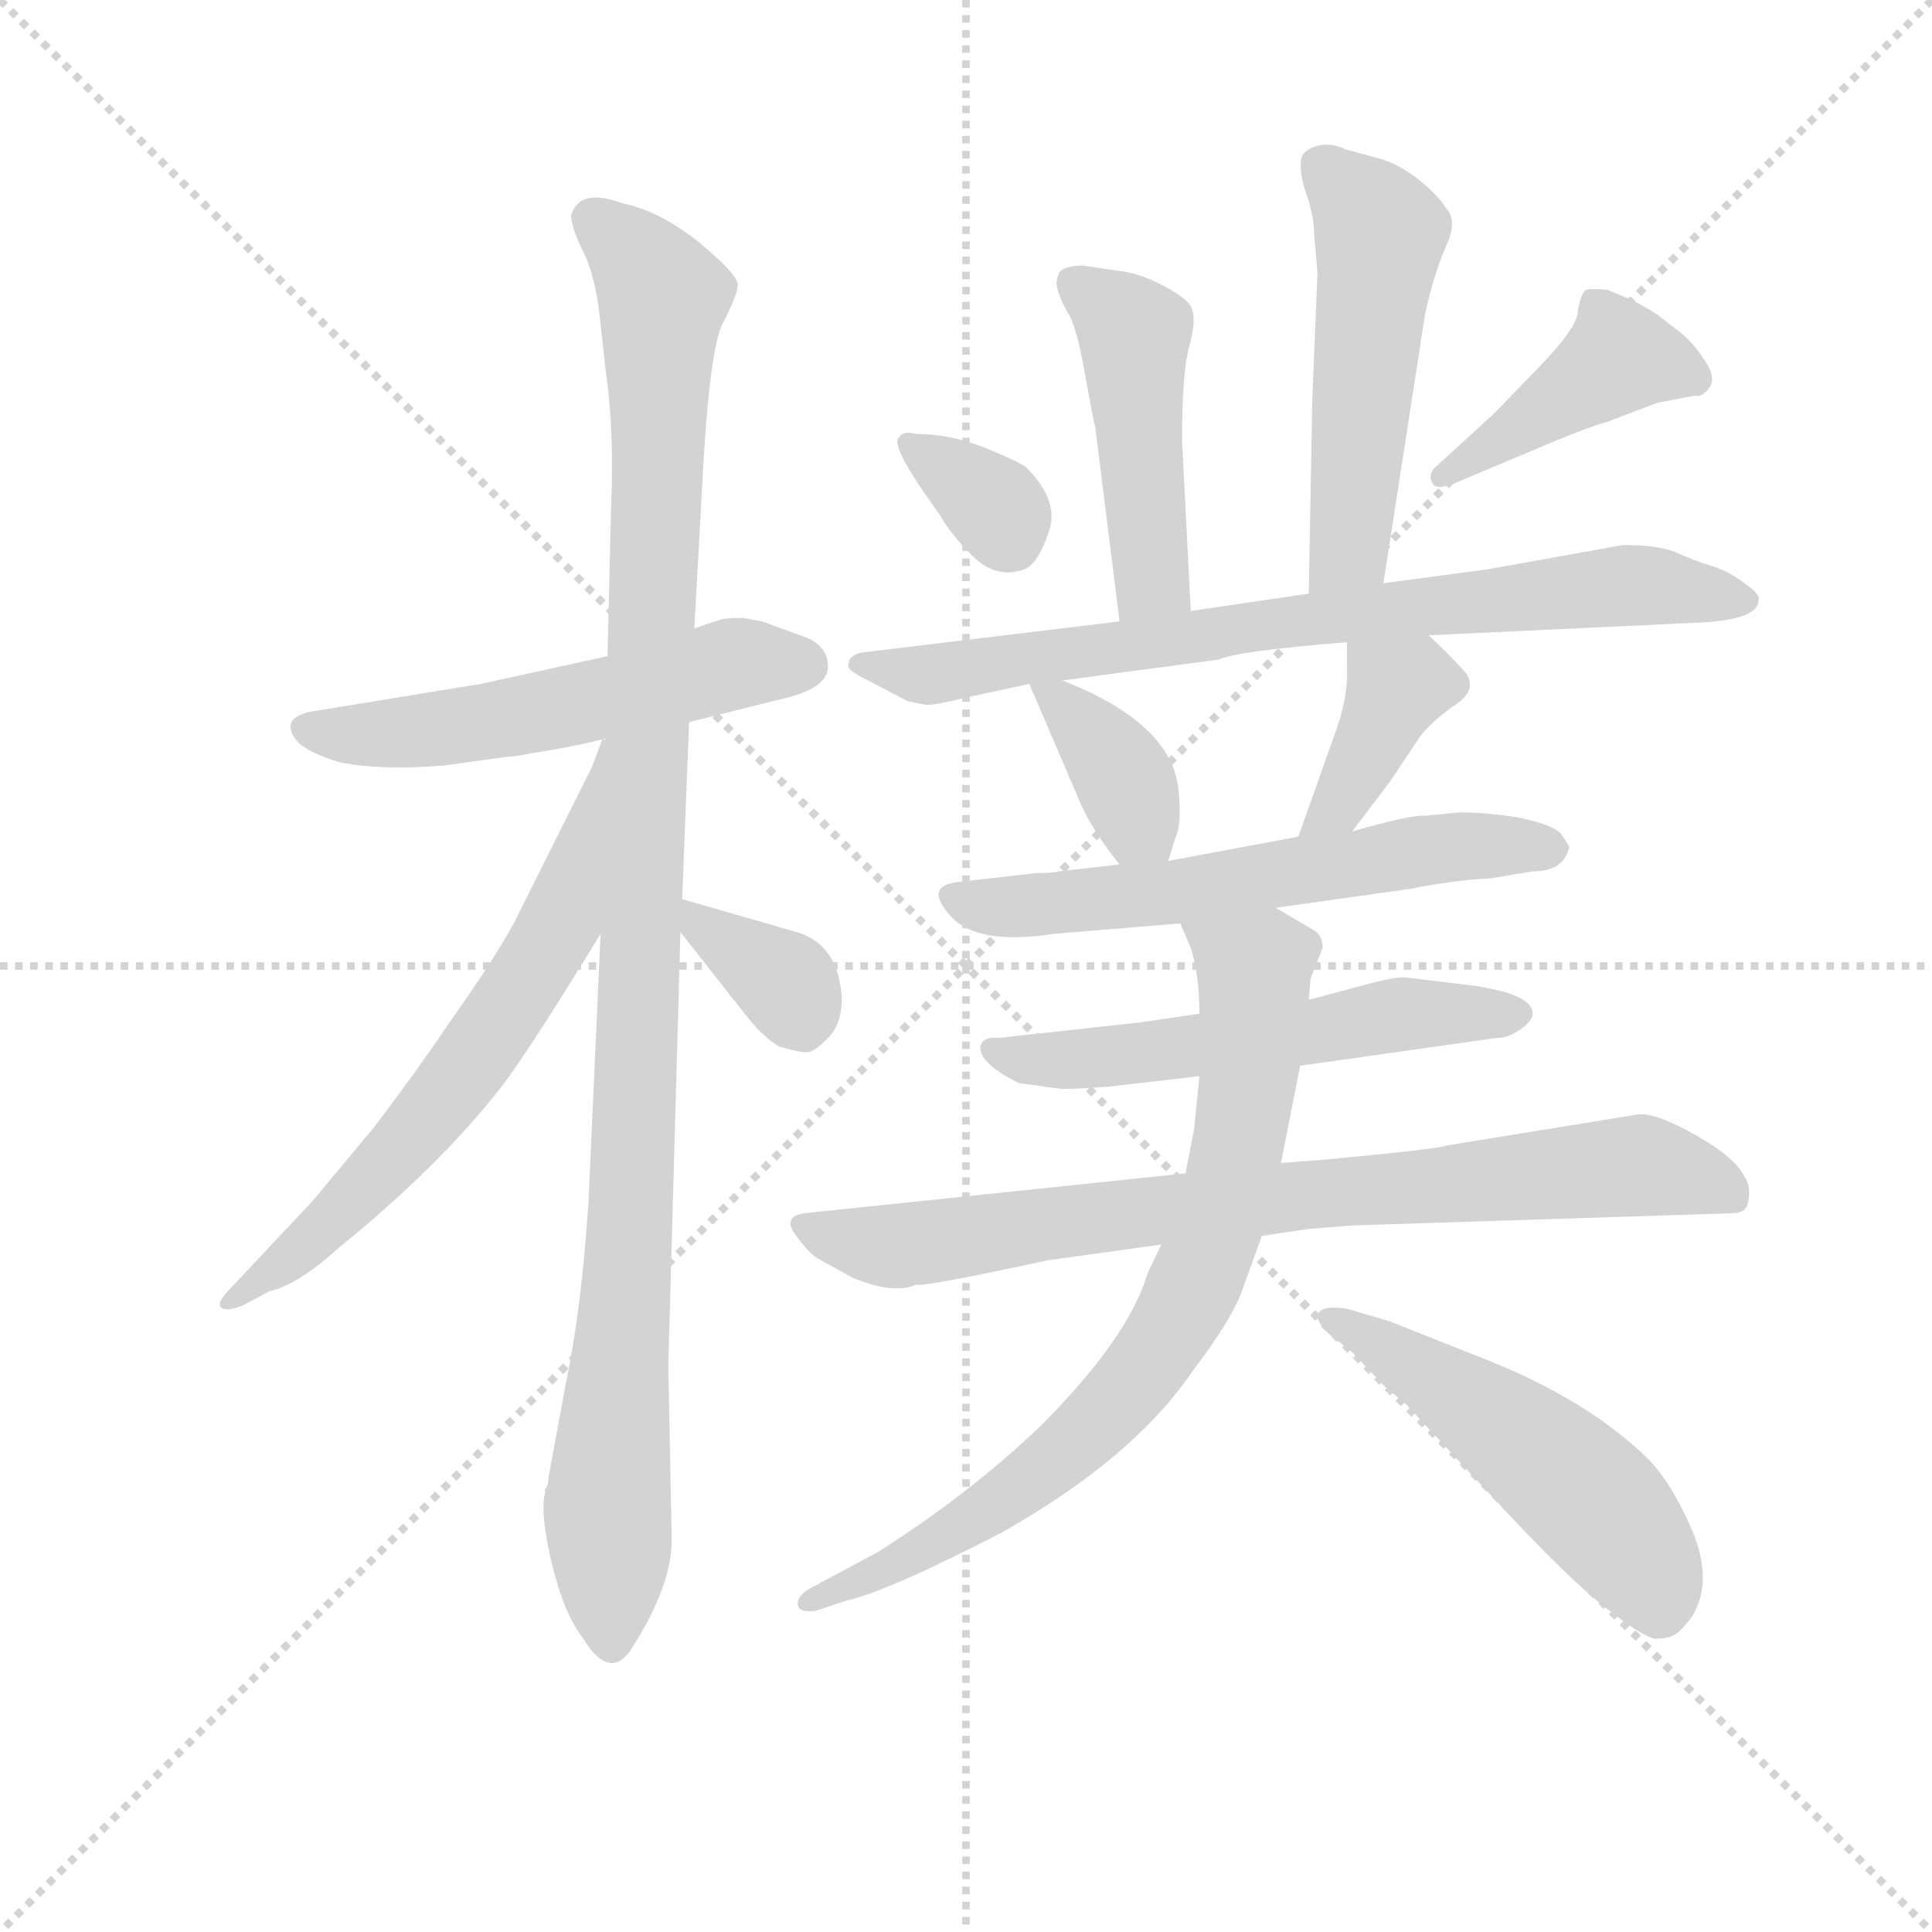 <svg version="1.1" viewBox="0 0 1024 1024" xmlns="http://www.w3.org/2000/svg">
  <g stroke="lightgray" stroke-dasharray="1,1" stroke-width="1" transform="scale(4, 4)">
    <line x1="0" y1="0" x2="256" y2="256"></line>
    <line x1="256" y1="0" x2="0" y2="256"></line>
    <line x1="128" y1="0" x2="128" y2="256"></line>
    <line x1="0" y1="128" x2="256" y2="128"></line>
  </g>
  <g transform="scale(0.92, -0.92) translate(60, -830)">
    <style type="text/css">
      
        @keyframes keyframes0 {
          from {
            stroke: blue;
            stroke-dashoffset: 546;
            stroke-width: 128;
          }
          64% {
            animation-timing-function: step-end;
            stroke: blue;
            stroke-dashoffset: 0;
            stroke-width: 128;
          }
          to {
            stroke: black;
            stroke-width: 1024;
          }
        }
        #make-me-a-hanzi-animation-0 {
          animation: keyframes0 0.694s both;
          animation-delay: 0s;
          animation-timing-function: linear;
        }
      
        @keyframes keyframes1 {
          from {
            stroke: blue;
            stroke-dashoffset: 1090;
            stroke-width: 128;
          }
          78% {
            animation-timing-function: step-end;
            stroke: blue;
            stroke-dashoffset: 0;
            stroke-width: 128;
          }
          to {
            stroke: black;
            stroke-width: 1024;
          }
        }
        #make-me-a-hanzi-animation-1 {
          animation: keyframes1 1.137s both;
          animation-delay: 0.694s;
          animation-timing-function: linear;
        }
      
        @keyframes keyframes2 {
          from {
            stroke: blue;
            stroke-dashoffset: 646;
            stroke-width: 128;
          }
          68% {
            animation-timing-function: step-end;
            stroke: blue;
            stroke-dashoffset: 0;
            stroke-width: 128;
          }
          to {
            stroke: black;
            stroke-width: 1024;
          }
        }
        #make-me-a-hanzi-animation-2 {
          animation: keyframes2 0.776s both;
          animation-delay: 1.831s;
          animation-timing-function: linear;
        }
      
        @keyframes keyframes3 {
          from {
            stroke: blue;
            stroke-dashoffset: 354;
            stroke-width: 128;
          }
          54% {
            animation-timing-function: step-end;
            stroke: blue;
            stroke-dashoffset: 0;
            stroke-width: 128;
          }
          to {
            stroke: black;
            stroke-width: 1024;
          }
        }
        #make-me-a-hanzi-animation-3 {
          animation: keyframes3 0.538s both;
          animation-delay: 2.607s;
          animation-timing-function: linear;
        }
      
        @keyframes keyframes4 {
          from {
            stroke: blue;
            stroke-dashoffset: 463;
            stroke-width: 128;
          }
          60% {
            animation-timing-function: step-end;
            stroke: blue;
            stroke-dashoffset: 0;
            stroke-width: 128;
          }
          to {
            stroke: black;
            stroke-width: 1024;
          }
        }
        #make-me-a-hanzi-animation-4 {
          animation: keyframes4 0.627s both;
          animation-delay: 3.145s;
          animation-timing-function: linear;
        }
      
        @keyframes keyframes5 {
          from {
            stroke: blue;
            stroke-dashoffset: 515;
            stroke-width: 128;
          }
          63% {
            animation-timing-function: step-end;
            stroke: blue;
            stroke-dashoffset: 0;
            stroke-width: 128;
          }
          to {
            stroke: black;
            stroke-width: 1024;
          }
        }
        #make-me-a-hanzi-animation-5 {
          animation: keyframes5 0.669s both;
          animation-delay: 3.772s;
          animation-timing-function: linear;
        }
      
        @keyframes keyframes6 {
          from {
            stroke: blue;
            stroke-dashoffset: 338;
            stroke-width: 128;
          }
          52% {
            animation-timing-function: step-end;
            stroke: blue;
            stroke-dashoffset: 0;
            stroke-width: 128;
          }
          to {
            stroke: black;
            stroke-width: 1024;
          }
        }
        #make-me-a-hanzi-animation-6 {
          animation: keyframes6 0.525s both;
          animation-delay: 4.441s;
          animation-timing-function: linear;
        }
      
        @keyframes keyframes7 {
          from {
            stroke: blue;
            stroke-dashoffset: 423;
            stroke-width: 128;
          }
          58% {
            animation-timing-function: step-end;
            stroke: blue;
            stroke-dashoffset: 0;
            stroke-width: 128;
          }
          to {
            stroke: black;
            stroke-width: 1024;
          }
        }
        #make-me-a-hanzi-animation-7 {
          animation: keyframes7 0.594s both;
          animation-delay: 4.966s;
          animation-timing-function: linear;
        }
      
        @keyframes keyframes8 {
          from {
            stroke: blue;
            stroke-dashoffset: 768;
            stroke-width: 128;
          }
          71% {
            animation-timing-function: step-end;
            stroke: blue;
            stroke-dashoffset: 0;
            stroke-width: 128;
          }
          to {
            stroke: black;
            stroke-width: 1024;
          }
        }
        #make-me-a-hanzi-animation-8 {
          animation: keyframes8 0.875s both;
          animation-delay: 5.56s;
          animation-timing-function: linear;
        }
      
        @keyframes keyframes9 {
          from {
            stroke: blue;
            stroke-dashoffset: 370;
            stroke-width: 128;
          }
          55% {
            animation-timing-function: step-end;
            stroke: blue;
            stroke-dashoffset: 0;
            stroke-width: 128;
          }
          to {
            stroke: black;
            stroke-width: 1024;
          }
        }
        #make-me-a-hanzi-animation-9 {
          animation: keyframes9 0.551s both;
          animation-delay: 6.435s;
          animation-timing-function: linear;
        }
      
        @keyframes keyframes10 {
          from {
            stroke: blue;
            stroke-dashoffset: 382;
            stroke-width: 128;
          }
          55% {
            animation-timing-function: step-end;
            stroke: blue;
            stroke-dashoffset: 0;
            stroke-width: 128;
          }
          to {
            stroke: black;
            stroke-width: 1024;
          }
        }
        #make-me-a-hanzi-animation-10 {
          animation: keyframes10 0.561s both;
          animation-delay: 6.986s;
          animation-timing-function: linear;
        }
      
        @keyframes keyframes11 {
          from {
            stroke: blue;
            stroke-dashoffset: 603;
            stroke-width: 128;
          }
          66% {
            animation-timing-function: step-end;
            stroke: blue;
            stroke-dashoffset: 0;
            stroke-width: 128;
          }
          to {
            stroke: black;
            stroke-width: 1024;
          }
        }
        #make-me-a-hanzi-animation-11 {
          animation: keyframes11 0.741s both;
          animation-delay: 7.547s;
          animation-timing-function: linear;
        }
      
        @keyframes keyframes12 {
          from {
            stroke: blue;
            stroke-dashoffset: 561;
            stroke-width: 128;
          }
          65% {
            animation-timing-function: step-end;
            stroke: blue;
            stroke-dashoffset: 0;
            stroke-width: 128;
          }
          to {
            stroke: black;
            stroke-width: 1024;
          }
        }
        #make-me-a-hanzi-animation-12 {
          animation: keyframes12 0.707s both;
          animation-delay: 8.288s;
          animation-timing-function: linear;
        }
      
        @keyframes keyframes13 {
          from {
            stroke: blue;
            stroke-dashoffset: 788;
            stroke-width: 128;
          }
          72% {
            animation-timing-function: step-end;
            stroke: blue;
            stroke-dashoffset: 0;
            stroke-width: 128;
          }
          to {
            stroke: black;
            stroke-width: 1024;
          }
        }
        #make-me-a-hanzi-animation-13 {
          animation: keyframes13 0.891s both;
          animation-delay: 8.995s;
          animation-timing-function: linear;
        }
      
        @keyframes keyframes14 {
          from {
            stroke: blue;
            stroke-dashoffset: 776;
            stroke-width: 128;
          }
          72% {
            animation-timing-function: step-end;
            stroke: blue;
            stroke-dashoffset: 0;
            stroke-width: 128;
          }
          to {
            stroke: black;
            stroke-width: 1024;
          }
        }
        #make-me-a-hanzi-animation-14 {
          animation: keyframes14 0.882s both;
          animation-delay: 9.886s;
          animation-timing-function: linear;
        }
      
        @keyframes keyframes15 {
          from {
            stroke: blue;
            stroke-dashoffset: 515;
            stroke-width: 128;
          }
          63% {
            animation-timing-function: step-end;
            stroke: blue;
            stroke-dashoffset: 0;
            stroke-width: 128;
          }
          to {
            stroke: black;
            stroke-width: 1024;
          }
        }
        #make-me-a-hanzi-animation-15 {
          animation: keyframes15 0.669s both;
          animation-delay: 10.767s;
          animation-timing-function: linear;
        }
      
    </style>
    
      <path d="M 379 472 L 368 474 Q 358 474 355 473 L 340 468 L 290 452 L 217 436 L 119 420 Q 100 416 112 402 Q 119 396 135 391 Q 159 386 196 389 L 232 394 Q 236 394 246 396 L 258 398 Q 270 400 287 404 L 337 414 L 389 427 Q 417 433 417 446 Q 417 459 401 464 L 379 472 Z" fill="lightgray"></path>
    
      <path d="M 340 468 L 344 540 Q 348 626 356 643 Q 365 660 365 666 Q 365 672 342 691 Q 319 709 298 713 Q 274 722 269 706 Q 269 700 275 687 Q 282 674 285 652 L 289 616 Q 294 582 292 536 L 290 452 L 286 292 L 279 137 Q 275 76 266 33 L 256 -21 Q 256 -26 254 -28 L 254 -30 Q 251 -42 258 -71 Q 265 -100 276 -114 Q 292 -140 305 -118 Q 327 -83 327 -57 L 325 43 L 332 293 L 333 312 L 337 414 L 340 468 Z" fill="lightgray"></path>
    
      <path d="M 287 404 L 281 388 L 238 302 Q 228 282 199 241 Q 178 210 155 180 L 120 138 L 73 88 Q 65 80 67 77 Q 70 74 80 78 L 95 86 Q 112 90 135 111 Q 193 158 229 204 Q 245 225 286 292 C 302 318 303 431 289 404 L 287 404 Z" fill="lightgray"></path>
    
      <path d="M 332 293 L 369 246 Q 379 233 389 227 Q 403 223 406 224 Q 409 224 417 232 Q 425 240 425 255 Q 423 286 399 293 L 333 312 C 312 318 313 317 332 293 Z" fill="lightgray"></path>
    
      <path d="M 626 478 L 621 576 Q 621 615 625 630 Q 629 644 627 651 Q 626 657 611 665 Q 596 673 584 674 L 564 677 Q 555 677 551 674 Q 548 670 549 664 Q 551 657 555 650 Q 560 643 565 615 Q 570 587 571 584 L 585 472 C 589 442 628 448 626 478 Z" fill="lightgray"></path>
    
      <path d="M 737 494 L 761 649 Q 766 672 773 688 Q 780 703 773 710 Q 769 717 758 726 Q 748 734 737 738 L 715 744 Q 707 748 699 746 Q 692 744 690 740 Q 688 733 692 720 Q 697 706 697 696 L 699 673 L 696 599 L 694 488 C 693 458 732 464 737 494 Z" fill="lightgray"></path>
    
      <path d="M 481 534 Q 487 523 500 510 Q 514 496 530 502 Q 538 505 544 523 Q 551 541 531 561 Q 525 565 505 573 Q 486 580 468 580 Q 460 582 458 578 Q 452 574 481 534 Z" fill="lightgray"></path>
    
      <path d="M 866 587 L 895 598 L 916 602 Q 921 601 925 607 Q 929 613 921 624 Q 914 635 902 643 Q 890 654 866 663 Q 857 664 854 663 Q 851 662 849 651 Q 849 642 829 621 L 801 592 L 766 560 Q 763 556 765 552 Q 767 547 779 552 L 836 576 Q 858 585 866 587 Z" fill="lightgray"></path>
    
      <path d="M 763 464 L 912 471 Q 953 472 953 484 Q 955 487 945 494 Q 936 501 926 504 Q 916 507 905 512 Q 895 516 875 516 L 797 502 L 737 494 L 694 488 L 626 478 L 585 472 L 436 454 Q 429 452 429 448 Q 428 446 430 444 Q 432 442 442 437 L 463 426 L 473 424 Q 475 423 496 428 L 533 436 L 552 438 L 642 450 Q 653 455 716 460 L 763 464 Z" fill="lightgray"></path>
    
      <path d="M 533 436 L 563 366 Q 571 349 585 332 C 604 309 605 307 613 334 L 617 347 Q 621 355 619 374 Q 616 413 552 438 C 528 448 528 448 533 436 Z" fill="lightgray"></path>
    
      <path d="M 719 351 L 741 380 L 757 404 Q 762 412 777 423 Q 793 433 783 444 Q 773 455 763 464 C 741 484 716 490 716 460 L 716 447 Q 717 430 710 410 L 688 348 C 678 320 701 327 719 351 Z" fill="lightgray"></path>
    
      <path d="M 844 342 Q 844 343 839 350 Q 834 355 815 359 Q 796 362 781 362 L 761 360 Q 754 361 719 351 L 688 348 L 613 334 L 585 332 L 550 328 Q 547 327 537 327 L 493 322 Q 472 320 487 303 Q 502 285 547 292 L 620 298 L 675 307 L 753 318 Q 778 323 799 324 L 823 328 Q 841 328 844 342 Z" fill="lightgray"></path>
    
      <path d="M 631 246 L 597 241 L 515 232 Q 507 233 505 228 Q 504 224 508 219 Q 513 213 527 206 L 549 203 Q 553 202 579 204 L 631 210 L 689 216 L 802 232 Q 809 232 816 237 Q 823 242 823 246 Q 823 257 790 262 L 749 267 Q 742 267 724 262 L 694 254 L 631 246 Z" fill="lightgray"></path>
    
      <path d="M 623 154 L 403 131 Q 391 129 398 119 Q 406 108 411 105 L 431 94 Q 455 84 468 90 Q 470 88 544 104 L 609 113 L 667 118 L 694 122 L 719 124 L 937 131 Q 946 131 947 137 Q 949 147 945 152 Q 940 163 917 176 Q 894 189 884 188 L 773 170 Q 768 168 704 162 L 678 160 L 623 154 Z" fill="lightgray"></path>
    
      <path d="M 620 298 L 626 284 Q 631 268 631 246 L 631 210 L 628 180 L 623 154 L 609 113 L 601 96 Q 590 59 539 8 Q 498 -31 446 -64 L 405 -86 Q 398 -91 400 -96 Q 402 -99 410 -98 L 428 -92 Q 451 -87 517 -53 Q 593 -10 627 40 Q 649 69 655 85 L 667 118 L 678 160 L 689 216 L 694 254 L 695 266 L 702 284 Q 702 291 697 294 L 675 307 C 649 322 608 326 620 298 Z" fill="lightgray"></path>
    
      <path d="M 705 62 L 719 51 L 738 31 L 750 21 L 805 -38 Q 844 -80 866 -97 Q 889 -115 895 -114 Q 902 -114 906 -111 Q 910 -108 915 -101 Q 927 -81 915 -52 Q 903 -24 889 -10 Q 855 23 798 46 L 740 69 L 716 76 Q 703 78 700 74 Q 697 70 705 62 Z" fill="lightgray"></path>
    
    
      <clipPath id="make-me-a-hanzi-clip-0">
        <path d="M 379 472 L 368 474 Q 358 474 355 473 L 340 468 L 290 452 L 217 436 L 119 420 Q 100 416 112 402 Q 119 396 135 391 Q 159 386 196 389 L 232 394 Q 236 394 246 396 L 258 398 Q 270 400 287 404 L 337 414 L 389 427 Q 417 433 417 446 Q 417 459 401 464 L 379 472 Z"></path>
      </clipPath>
      <path clip-path="url(#make-me-a-hanzi-clip-0)" d="M 117 410 L 185 409 L 356 446 L 403 447" fill="none" id="make-me-a-hanzi-animation-0" stroke-dasharray="418 836" stroke-linecap="round"></path>
    
      <clipPath id="make-me-a-hanzi-clip-1">
        <path d="M 340 468 L 344 540 Q 348 626 356 643 Q 365 660 365 666 Q 365 672 342 691 Q 319 709 298 713 Q 274 722 269 706 Q 269 700 275 687 Q 282 674 285 652 L 289 616 Q 294 582 292 536 L 290 452 L 286 292 L 279 137 Q 275 76 266 33 L 256 -21 Q 256 -26 254 -28 L 254 -30 Q 251 -42 258 -71 Q 265 -100 276 -114 Q 292 -140 305 -118 Q 327 -83 327 -57 L 325 43 L 332 293 L 333 312 L 337 414 L 340 468 Z"></path>
      </clipPath>
      <path clip-path="url(#make-me-a-hanzi-clip-1)" d="M 281 704 L 304 685 L 322 659 L 303 114 L 290 -33 L 291 -113" fill="none" id="make-me-a-hanzi-animation-1" stroke-dasharray="962 1924" stroke-linecap="round"></path>
    
      <clipPath id="make-me-a-hanzi-clip-2">
        <path d="M 287 404 L 281 388 L 238 302 Q 228 282 199 241 Q 178 210 155 180 L 120 138 L 73 88 Q 65 80 67 77 Q 70 74 80 78 L 95 86 Q 112 90 135 111 Q 193 158 229 204 Q 245 225 286 292 C 302 318 303 431 289 404 L 287 404 Z"></path>
      </clipPath>
      <path clip-path="url(#make-me-a-hanzi-clip-2)" d="M 284 391 L 287 383 L 281 380 L 261 295 L 208 213 L 120 115 L 73 81" fill="none" id="make-me-a-hanzi-animation-2" stroke-dasharray="518 1036" stroke-linecap="round"></path>
    
      <clipPath id="make-me-a-hanzi-clip-3">
        <path d="M 332 293 L 369 246 Q 379 233 389 227 Q 403 223 406 224 Q 409 224 417 232 Q 425 240 425 255 Q 423 286 399 293 L 333 312 C 312 318 313 317 332 293 Z"></path>
      </clipPath>
      <path clip-path="url(#make-me-a-hanzi-clip-3)" d="M 339 307 L 343 297 L 393 263 L 404 239" fill="none" id="make-me-a-hanzi-animation-3" stroke-dasharray="226 452" stroke-linecap="round"></path>
    
      <clipPath id="make-me-a-hanzi-clip-4">
        <path d="M 626 478 L 621 576 Q 621 615 625 630 Q 629 644 627 651 Q 626 657 611 665 Q 596 673 584 674 L 564 677 Q 555 677 551 674 Q 548 670 549 664 Q 551 657 555 650 Q 560 643 565 615 Q 570 587 571 584 L 585 472 C 589 442 628 448 626 478 Z"></path>
      </clipPath>
      <path clip-path="url(#make-me-a-hanzi-clip-4)" d="M 559 667 L 593 638 L 603 495 L 591 480" fill="none" id="make-me-a-hanzi-animation-4" stroke-dasharray="335 670" stroke-linecap="round"></path>
    
      <clipPath id="make-me-a-hanzi-clip-5">
        <path d="M 737 494 L 761 649 Q 766 672 773 688 Q 780 703 773 710 Q 769 717 758 726 Q 748 734 737 738 L 715 744 Q 707 748 699 746 Q 692 744 690 740 Q 688 733 692 720 Q 697 706 697 696 L 699 673 L 696 599 L 694 488 C 693 458 732 464 737 494 Z"></path>
      </clipPath>
      <path clip-path="url(#make-me-a-hanzi-clip-5)" d="M 700 735 L 735 693 L 717 514 L 700 496" fill="none" id="make-me-a-hanzi-animation-5" stroke-dasharray="387 774" stroke-linecap="round"></path>
    
      <clipPath id="make-me-a-hanzi-clip-6">
        <path d="M 481 534 Q 487 523 500 510 Q 514 496 530 502 Q 538 505 544 523 Q 551 541 531 561 Q 525 565 505 573 Q 486 580 468 580 Q 460 582 458 578 Q 452 574 481 534 Z"></path>
      </clipPath>
      <path clip-path="url(#make-me-a-hanzi-clip-6)" d="M 464 575 L 504 547 L 521 519" fill="none" id="make-me-a-hanzi-animation-6" stroke-dasharray="210 420" stroke-linecap="round"></path>
    
      <clipPath id="make-me-a-hanzi-clip-7">
        <path d="M 866 587 L 895 598 L 916 602 Q 921 601 925 607 Q 929 613 921 624 Q 914 635 902 643 Q 890 654 866 663 Q 857 664 854 663 Q 851 662 849 651 Q 849 642 829 621 L 801 592 L 766 560 Q 763 556 765 552 Q 767 547 779 552 L 836 576 Q 858 585 866 587 Z"></path>
      </clipPath>
      <path clip-path="url(#make-me-a-hanzi-clip-7)" d="M 916 612 L 873 624 L 772 555" fill="none" id="make-me-a-hanzi-animation-7" stroke-dasharray="295 590" stroke-linecap="round"></path>
    
      <clipPath id="make-me-a-hanzi-clip-8">
        <path d="M 763 464 L 912 471 Q 953 472 953 484 Q 955 487 945 494 Q 936 501 926 504 Q 916 507 905 512 Q 895 516 875 516 L 797 502 L 737 494 L 694 488 L 626 478 L 585 472 L 436 454 Q 429 452 429 448 Q 428 446 430 444 Q 432 442 442 437 L 463 426 L 473 424 Q 475 423 496 428 L 533 436 L 552 438 L 642 450 Q 653 455 716 460 L 763 464 Z"></path>
      </clipPath>
      <path clip-path="url(#make-me-a-hanzi-clip-8)" d="M 436 448 L 485 442 L 689 473 L 882 493 L 944 485" fill="none" id="make-me-a-hanzi-animation-8" stroke-dasharray="640 1280" stroke-linecap="round"></path>
    
      <clipPath id="make-me-a-hanzi-clip-9">
        <path d="M 533 436 L 563 366 Q 571 349 585 332 C 604 309 605 307 613 334 L 617 347 Q 621 355 619 374 Q 616 413 552 438 C 528 448 528 448 533 436 Z"></path>
      </clipPath>
      <path clip-path="url(#make-me-a-hanzi-clip-9)" d="M 538 430 L 548 428 L 579 395 L 605 343" fill="none" id="make-me-a-hanzi-animation-9" stroke-dasharray="242 484" stroke-linecap="round"></path>
    
      <clipPath id="make-me-a-hanzi-clip-10">
        <path d="M 719 351 L 741 380 L 757 404 Q 762 412 777 423 Q 793 433 783 444 Q 773 455 763 464 C 741 484 716 490 716 460 L 716 447 Q 717 430 710 410 L 688 348 C 678 320 701 327 719 351 Z"></path>
      </clipPath>
      <path clip-path="url(#make-me-a-hanzi-clip-10)" d="M 774 435 L 745 434 L 710 364 L 695 352" fill="none" id="make-me-a-hanzi-animation-10" stroke-dasharray="254 508" stroke-linecap="round"></path>
    
      <clipPath id="make-me-a-hanzi-clip-11">
        <path d="M 844 342 Q 844 343 839 350 Q 834 355 815 359 Q 796 362 781 362 L 761 360 Q 754 361 719 351 L 688 348 L 613 334 L 585 332 L 550 328 Q 547 327 537 327 L 493 322 Q 472 320 487 303 Q 502 285 547 292 L 620 298 L 675 307 L 753 318 Q 778 323 799 324 L 823 328 Q 841 328 844 342 Z"></path>
      </clipPath>
      <path clip-path="url(#make-me-a-hanzi-clip-11)" d="M 490 312 L 508 307 L 567 311 L 750 339 L 834 341" fill="none" id="make-me-a-hanzi-animation-11" stroke-dasharray="475 950" stroke-linecap="round"></path>
    
      <clipPath id="make-me-a-hanzi-clip-12">
        <path d="M 631 246 L 597 241 L 515 232 Q 507 233 505 228 Q 504 224 508 219 Q 513 213 527 206 L 549 203 Q 553 202 579 204 L 631 210 L 689 216 L 802 232 Q 809 232 816 237 Q 823 242 823 246 Q 823 257 790 262 L 749 267 Q 742 267 724 262 L 694 254 L 631 246 Z"></path>
      </clipPath>
      <path clip-path="url(#make-me-a-hanzi-clip-12)" d="M 512 225 L 534 219 L 584 221 L 747 246 L 814 246" fill="none" id="make-me-a-hanzi-animation-12" stroke-dasharray="433 866" stroke-linecap="round"></path>
    
      <clipPath id="make-me-a-hanzi-clip-13">
        <path d="M 623 154 L 403 131 Q 391 129 398 119 Q 406 108 411 105 L 431 94 Q 455 84 468 90 Q 470 88 544 104 L 609 113 L 667 118 L 694 122 L 719 124 L 937 131 Q 946 131 947 137 Q 949 147 945 152 Q 940 163 917 176 Q 894 189 884 188 L 773 170 Q 768 168 704 162 L 678 160 L 623 154 Z"></path>
      </clipPath>
      <path clip-path="url(#make-me-a-hanzi-clip-13)" d="M 410 121 L 454 112 L 717 145 L 882 158 L 936 143" fill="none" id="make-me-a-hanzi-animation-13" stroke-dasharray="660 1320" stroke-linecap="round"></path>
    
      <clipPath id="make-me-a-hanzi-clip-14">
        <path d="M 620 298 L 626 284 Q 631 268 631 246 L 631 210 L 628 180 L 623 154 L 609 113 L 601 96 Q 590 59 539 8 Q 498 -31 446 -64 L 405 -86 Q 398 -91 400 -96 Q 402 -99 410 -98 L 428 -92 Q 451 -87 517 -53 Q 593 -10 627 40 Q 649 69 655 85 L 667 118 L 678 160 L 689 216 L 694 254 L 695 266 L 702 284 Q 702 291 697 294 L 675 307 C 649 322 608 326 620 298 Z"></path>
      </clipPath>
      <path clip-path="url(#make-me-a-hanzi-clip-14)" d="M 628 293 L 659 274 L 663 263 L 648 145 L 620 73 L 583 22 L 530 -26 L 471 -63 L 406 -93" fill="none" id="make-me-a-hanzi-animation-14" stroke-dasharray="648 1296" stroke-linecap="round"></path>
    
      <clipPath id="make-me-a-hanzi-clip-15">
        <path d="M 705 62 L 719 51 L 738 31 L 750 21 L 805 -38 Q 844 -80 866 -97 Q 889 -115 895 -114 Q 902 -114 906 -111 Q 910 -108 915 -101 Q 927 -81 915 -52 Q 903 -24 889 -10 Q 855 23 798 46 L 740 69 L 716 76 Q 703 78 700 74 Q 697 70 705 62 Z"></path>
      </clipPath>
      <path clip-path="url(#make-me-a-hanzi-clip-15)" d="M 705 69 L 742 52 L 840 -19 L 886 -69 L 896 -97" fill="none" id="make-me-a-hanzi-animation-15" stroke-dasharray="387 774" stroke-linecap="round"></path>
    
  </g>
</svg>